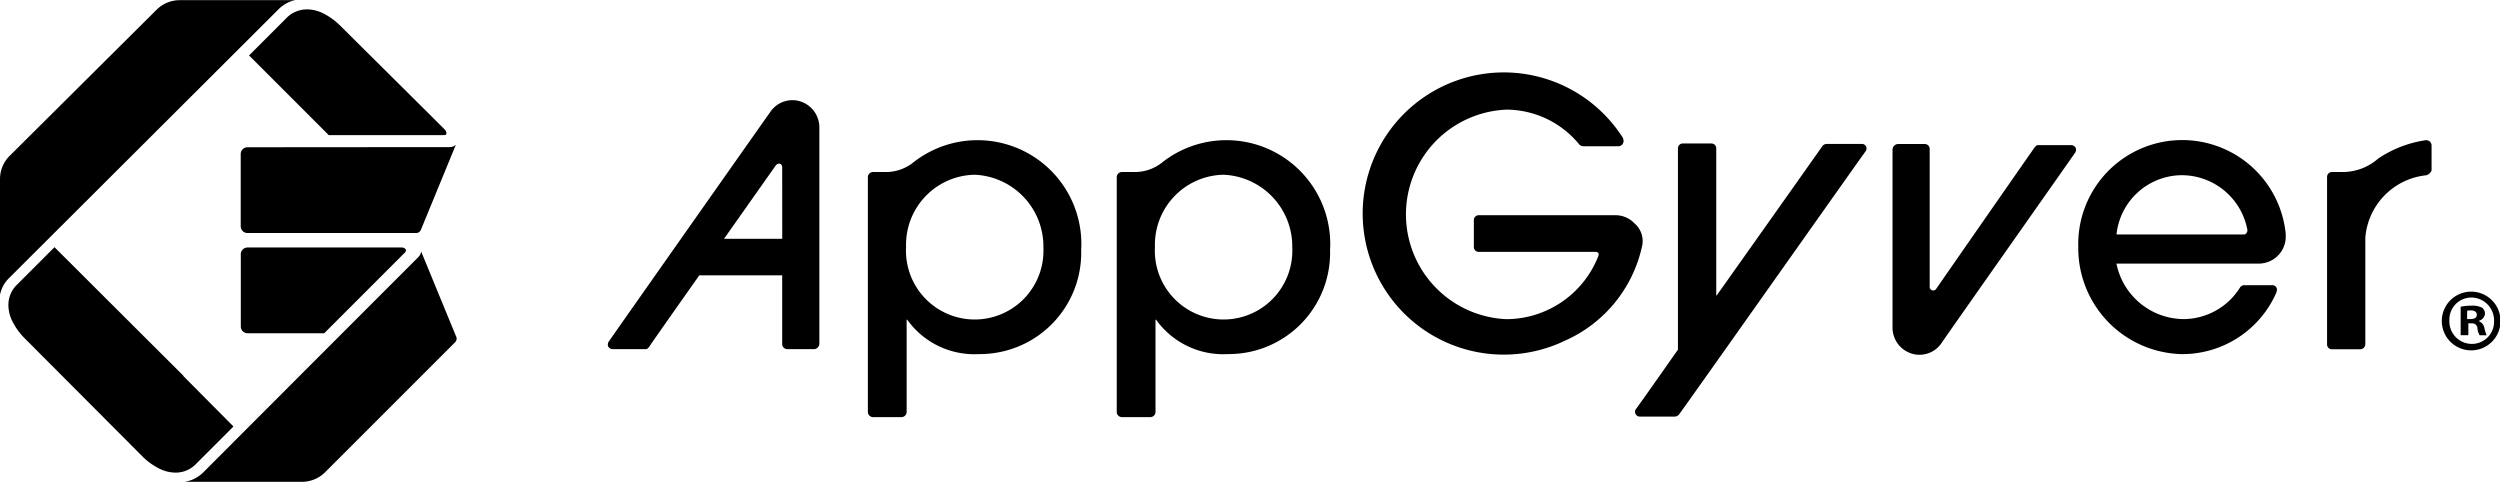 <svg xmlns="http://www.w3.org/2000/svg" width="124.556" height="24" viewBox="0 0 124.556 24">
    <defs>
        <style>.header_bar__logo__fill_class fill: #2d3e53</style>
    </defs>
    <g id="Group_805" data-name="Group 805" transform="translate(-20.885 -97.277)">
        <path
        id="Path_1"
        d="M72.536 116.5h-1.369a.259.259 0 0 1-.242-.242v-3.435h-4.132s-2.5 3.542-2.5 3.569l-.081.081a.2.2 0 0 1-.134.027h-1.607a.254.254 0 0 1-.215-.134.261.261 0 0 1 .027-.242c.027-.053 7.81-11.11 8.024-11.406a1.333 1.333 0 0 1 1.422-.59 1.36 1.36 0 0 1 1.047 1.369v10.76a.284.284 0 0 1-.24.243zm-1.611-9.071s0-.134-.108-.161c-.108-.053-.215.081-.215.081L68.027 111h2.9z"
        className="header_bar__logo__fill_class"
        data-name="Path 1"
        transform="translate(-11.069 -1.827)"
        />
        <path
        id="Path_2"
        d="M149.9 107.076h1.343a.24.24 0 0 1 .242.239v6.873a.177.177 0 0 0 .322.108c.108-.161 4.885-7.03 4.911-7.058l.081-.081a.2.2 0 0 1 .134-.027h1.611a.257.257 0 0 1 .215.134.26.26 0 0 1-.027.242c-.027.053-6.441 9.154-6.629 9.447a1.333 1.333 0 0 1-1.422.59 1.36 1.36 0 0 1-1.047-1.369v-8.83a.284.284 0 0 1 .266-.268z"
        className="header_bar__logo__fill_class"
        data-name="Path 2"
        transform="translate(-34.459 -2.623)"
        />
        <path
        id="Path_3"
        d="M85.455 117.472a4.11 4.11 0 0 1-3.569-1.717h-.027v4.614a.259.259 0 0 1-.242.242h-1.448a.259.259 0 0 1-.242-.242v-11.726a.26.26 0 0 1 .242-.242h.644a2.194 2.194 0 0 0 1.422-.513 5.173 5.173 0 0 1 8.32 4.4 5.048 5.048 0 0 1-4.912 5.181c-.062.003-.125.004-.188.003zm-.242-8.935a3.485 3.485 0 0 0-3.382 3.585v.012a3.425 3.425 0 1 0 6.842.327c.005-.1.005-.2 0-.3a3.575 3.575 0 0 0-3.463-3.626z"
        className="header_bar__logo__fill_class"
        data-name="Path 3"
        transform="translate(-15.803 -2.553)"
        />
        <path
        id="Path_4"
        d="M102.385 117.472a4.11 4.11 0 0 1-3.569-1.717h-.027v4.614a.259.259 0 0 1-.242.242H97.1a.259.259 0 0 1-.242-.242v-11.726a.26.26 0 0 1 .242-.242h.644a2.194 2.194 0 0 0 1.422-.513 5.173 5.173 0 0 1 8.32 4.4 5.048 5.048 0 0 1-4.912 5.181 2.979 2.979 0 0 1-.189.003zm-.242-8.935a3.485 3.485 0 0 0-3.382 3.585v.012a3.425 3.425 0 1 0 6.842.327c.005-.1.005-.2 0-.3a3.575 3.575 0 0 0-3.463-3.626z"
        className="header_bar__logo__fill_class"
        data-name="Path 4"
        transform="translate(-20.334 -2.553)"
        />
        <path
        id="Path_5"
        d="M127.5 110.9a6.705 6.705 0 0 1-3.837 4.669 7.03 7.03 0 1 1 2.9-10.091v.027a.265.265 0 0 1-.215.376h-1.772a.3.3 0 0 1-.188-.081 4.717 4.717 0 0 0-3.623-1.744 5.224 5.224 0 0 0 0 10.44 4.942 4.942 0 0 0 4.563-3.14c.027-.081.027-.134 0-.161a.206.206 0 0 0-.134-.053h-5.824a.24.24 0 0 1-.242-.239v-1.344a.24.24 0 0 1 .237-.242h6.821a1.3 1.3 0 0 1 .94.4 1.161 1.161 0 0 1 .374 1.183z"
        className="header_bar__logo__fill_class"
        data-name="Path 5"
        transform="translate(-24.812 -1.317)"
        />
        <path
        id="Path_6"
        d="M171.233 112.966h-7.06a3.442 3.442 0 0 0 3.328 2.765 3.333 3.333 0 0 0 2.818-1.556.257.257 0 0 1 .215-.134h1.4a.226.226 0 0 1 .215.322v.027a5.114 5.114 0 0 1-4.724 3.086 5.281 5.281 0 0 1-5.153-5.341 5.181 5.181 0 0 1 10.333-.671v.053a1.345 1.345 0 0 1-1.238 1.445 1.277 1.277 0 0 1-.134.004zm-.533-1.666a3.333 3.333 0 0 0-3.247-2.738 3.29 3.29 0 0 0-3.276 2.952h6.36c.081.003.163-.105.163-.214z"
        className="header_bar__logo__fill_class"
        data-name="Path 6"
        transform="translate(-37.842 -2.556)"
        />
        <path
        id="Path_7"
        d="M184.138 108.563a3.393 3.393 0 0 0-3.033 3.113v5.314a.259.259 0 0 1-.242.242h-1.422a.24.24 0 0 1-.242-.239v-8.352a.246.246 0 0 1 .242-.242h.617a2.673 2.673 0 0 0 1.691-.671 5.725 5.725 0 0 1 2.362-.912h.027a.265.265 0 0 1 .268.242v1.261a.4.4 0 0 1-.268.244z"
        className="header_bar__logo__fill_class"
        data-name="Path 7"
        transform="translate(-42.374 -2.553)"
        />
        <path
        id="Path_8"
        d="M136.167 114.634v-7.353a.24.24 0 0 0-.237-.242h-1.43a.24.24 0 0 0-.242.237v10.041l-.081.108s-1.9 2.71-2.012 2.844a.238.238 0 0 0 .056.332.231.231 0 0 0 .132.044h1.747a.277.277 0 0 0 .215-.108c.913-1.261 9.154-12.935 9.285-13.1a.228.228 0 0 0-.188-.376h-1.744a.281.281 0 0 0-.215.108c-.027.053-5.126 7.246-5.126 7.246z"
        className="header_bar__logo__fill_class"
        data-name="Path 8"
        transform="translate(-29.774 -2.613)"
        />
        <path
        id="Path_9"
        d="M188.481 117.117a1.463 1.463 0 1 1-.027 0zm0 .293a1.1 1.1 0 0 0-1.1 1.1v.057a1.124 1.124 0 0 0 1.092 1.154h.035a1.1 1.1 0 0 0 1.1-1.1v-.057a1.141 1.141 0 0 0-1.126-1.154zm-.215 1.878h-.322v-1.42a2.857 2.857 0 0 1 .564-.053 1.028 1.028 0 0 1 .513.108.384.384 0 0 1 .134.293.4.4 0 0 1-.293.349v.027a.467.467 0 0 1 .268.349 1.812 1.812 0 0 0 .108.349h-.349a.754.754 0 0 1-.108-.349.256.256 0 0 0-.268-.244h-.186v.59zm0-.806h.161c.188 0 .322-.053.322-.215 0-.134-.108-.215-.293-.215-.081 0-.161 0-.188.027z"
        className="header_bar__logo__fill_class"
        data-name="Path 9"
        transform="translate(-44.463 -5.31)"
        />
        <path
        id="Path_948"
        d="M33.214 104.614a.336.336 0 0 0-.336.337v3.6a.336.336 0 0 0 .336.336h8.4a.254.254 0 0 0 .242-.163l1.672-4.067.056-.13a.324.324 0 0 0 .012-.034.4.4 0 0 1-.142.085.52.52 0 0 1-.174.028zm1.98-6.475l-1.9 1.9 3.969 3.969H43a.222.222 0 0 0 .073-.01.089.089 0 0 0 .033-.019.08.08 0 0 0 .016-.023.131.131 0 0 0 .007-.04.306.306 0 0 0-.076-.175l-.578-.577-.1-.1-4.548-4.517a3.3 3.3 0 0 0-.858-.613 1.836 1.836 0 0 0-.784-.19 1.431 1.431 0 0 0-.576.119 1.355 1.355 0 0 0-.415.276zm5.865 11.52a.285.285 0 0 0-.133-.052h-7.708a.337.337 0 0 0-.336.337v3.6a.337.337 0 0 0 .336.336h3.821l4.006-4.007a.185.185 0 0 0 .065-.125.093.093 0 0 0-.011-.044.125.125 0 0 0-.039-.045zm-10.443 10.767l1.9-1.9-2.5-2.518.009-.008-6.425-6.407-1.9 1.9a1.359 1.359 0 0 0-.278.411 1.423 1.423 0 0 0-.119.577 1.828 1.828 0 0 0 .19.785 3.287 3.287 0 0 0 .594.839l5.963 5.98a3.247 3.247 0 0 0 .791.549 1.844 1.844 0 0 0 .787.19 1.434 1.434 0 0 0 .58-.12 1.359 1.359 0 0 0 .408-.278zm4.16-22.7a1.644 1.644 0 0 1 .5-.341 1.749 1.749 0 0 1 .317-.1h-5.755a1.637 1.637 0 0 0-1.137.463l-7.353 7.311a1.636 1.636 0 0 0-.463 1.137v5.766a1.707 1.707 0 0 1 .1-.32 1.64 1.64 0 0 1 .341-.5zm8.834 16.315l-1.742-4.234v.014a.515.515 0 0 1-.148.273 36308.602 36308.602 0 0 0-10.712 10.722 1.675 1.675 0 0 1-.5.342 1.7 1.7 0 0 1-.425.124h5.849a1.636 1.636 0 0 0 1.137-.463l6.491-6.491a.253.253 0 0 0 .05-.291z"
        className="header_bar__logo__fill_class"
        data-name="Path 948"
        />
    </g>
</svg>